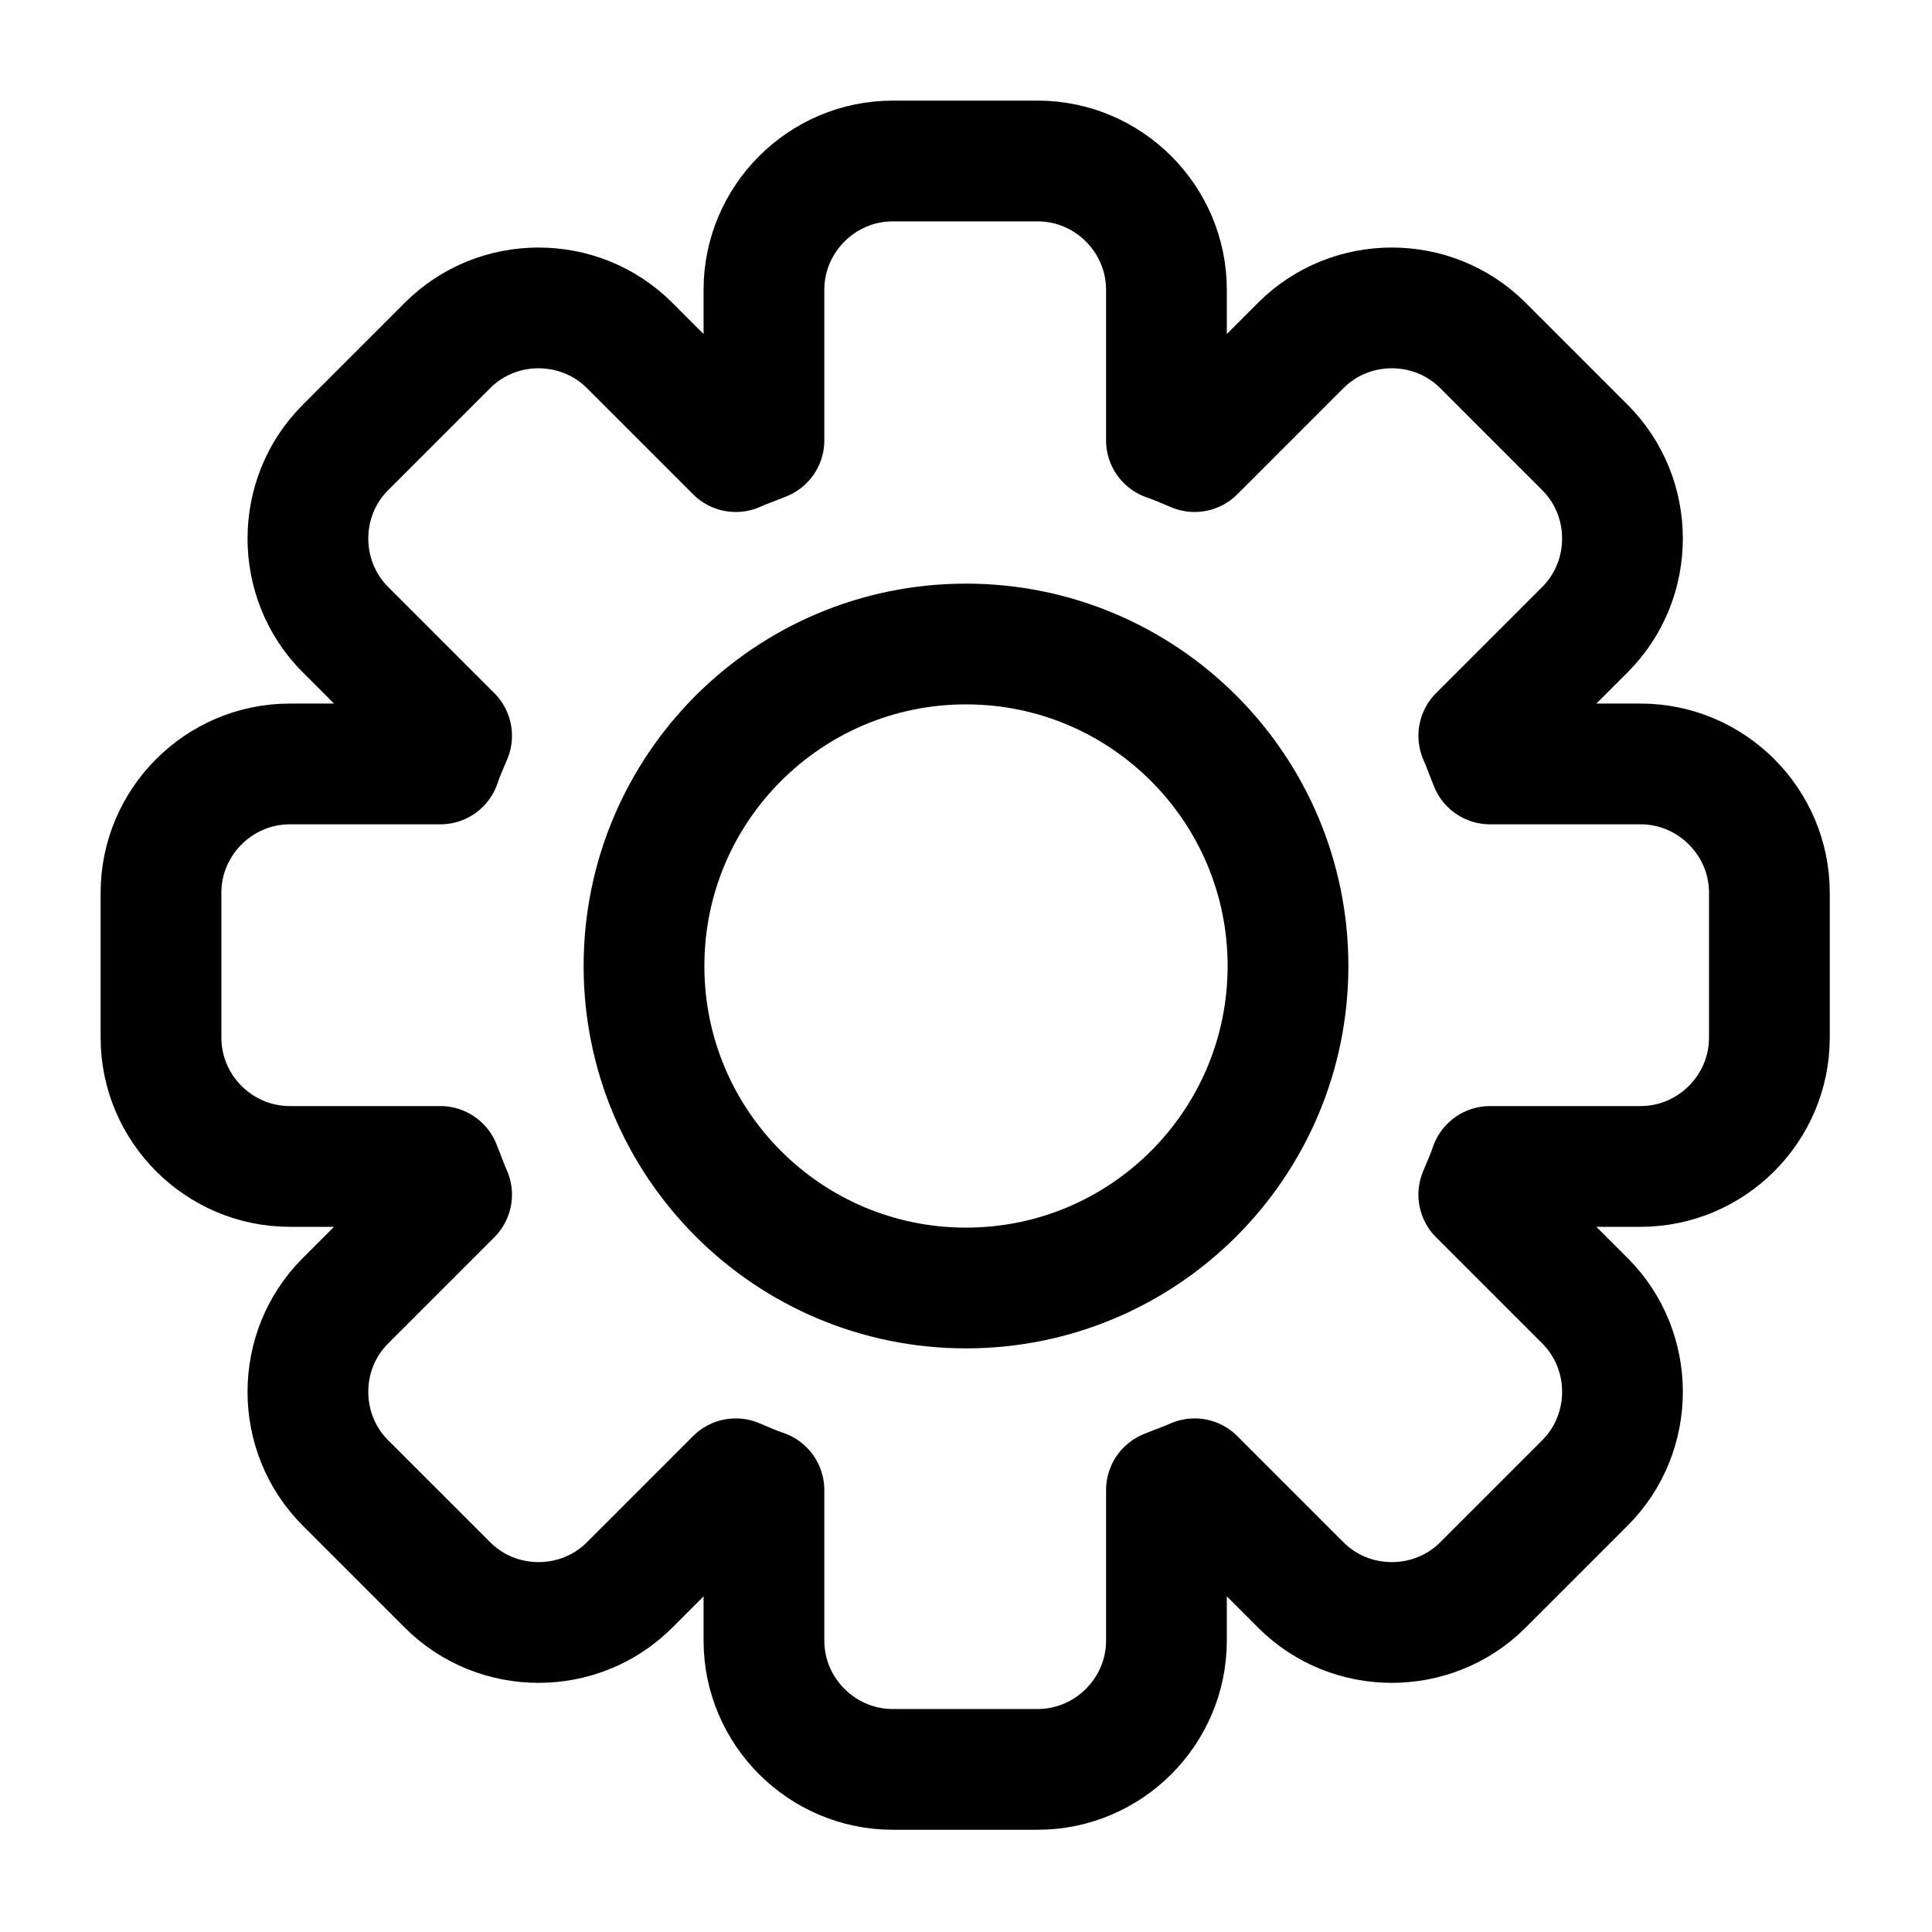 <svg width="24" height="24" viewBox="0 0 24 24" fill="none" xmlns="http://www.w3.org/2000/svg">
<path d="M20.38 9.49H18.51C18.46 9.37 18.42 9.25 18.37 9.14L19.69 7.82C20.31 7.2 20.31 6.18 19.69 5.56L18.42 4.29C17.8 3.67 16.78 3.67 16.16 4.29L14.84 5.61C14.72 5.56 14.61 5.51 14.49 5.47V3.6C14.49 2.72 13.77 2 12.89 2H11.09C10.21 2 9.49 2.72 9.49 3.6V5.47C9.37 5.52 9.25 5.56 9.14 5.61L7.82 4.29C7.2 3.67 6.18 3.67 5.56 4.29L4.29 5.56C3.67 6.18 3.67 7.2 4.29 7.82L5.61 9.14C5.56 9.26 5.51 9.37 5.47 9.49H3.6C2.72 9.49 2 10.21 2 11.09V12.89C2 13.77 2.72 14.49 3.6 14.49H5.47C5.52 14.61 5.56 14.73 5.61 14.84L4.29 16.16C3.67 16.78 3.67 17.8 4.29 18.42L5.56 19.69C6.18 20.31 7.2 20.31 7.82 19.69L9.14 18.37C9.26 18.42 9.37 18.47 9.49 18.51V20.38C9.49 21.26 10.21 21.98 11.09 21.98H12.89C13.77 21.98 14.49 21.26 14.49 20.38V18.51C14.61 18.46 14.73 18.42 14.84 18.37L16.16 19.69C16.78 20.31 17.8 20.31 18.42 19.69L19.69 18.42C20.31 17.8 20.31 16.78 19.69 16.16L18.37 14.84C18.42 14.72 18.47 14.61 18.51 14.49H20.38C21.26 14.49 21.98 13.77 21.98 12.89V11.09C21.98 10.21 21.26 9.49 20.38 9.49Z" stroke="black" stroke-width="1.5" stroke-linecap="round" stroke-linejoin="round"/>
<path d="M12 16C14.209 16 16 14.209 16 12C16 9.791 14.209 8 12 8C9.791 8 8 9.791 8 12C8 14.209 9.791 16 12 16Z" stroke="black" stroke-width="1.5" stroke-miterlimit="10"/>
</svg>
